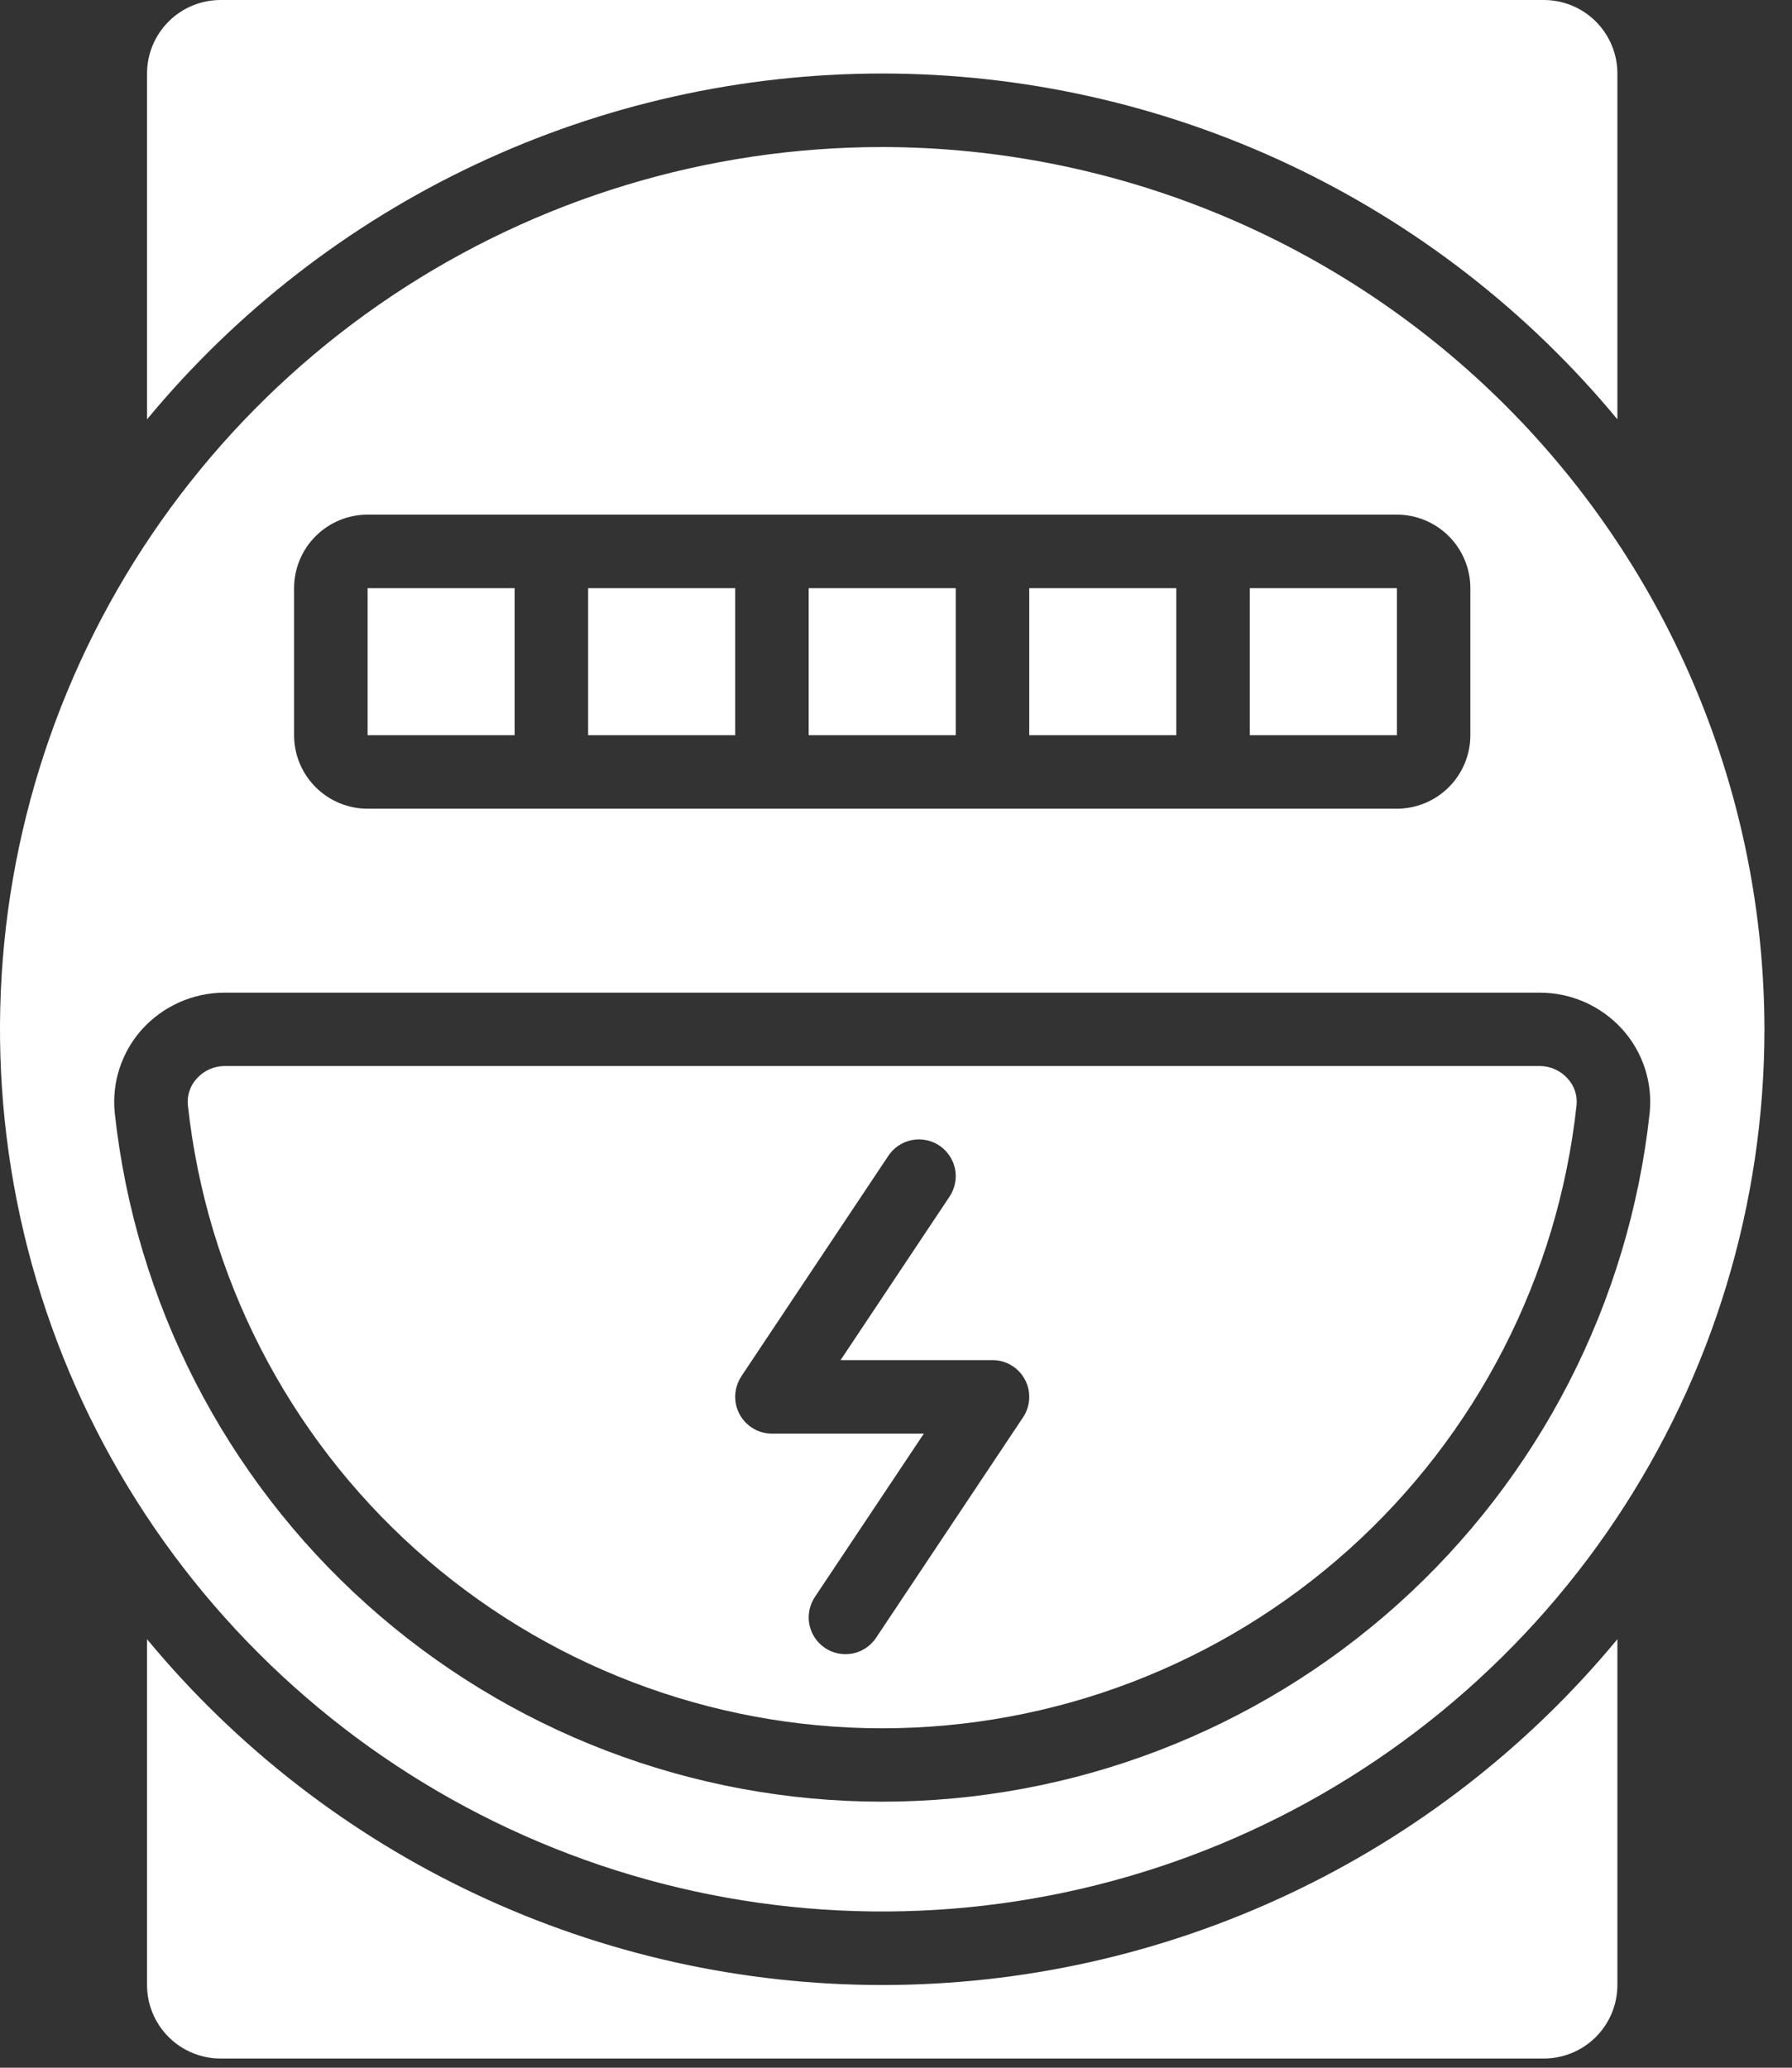 <svg width="39" height="45" viewBox="0 0 39 45" fill="none" xmlns="http://www.w3.org/2000/svg">
<rect x="0" y="0" width="39" height="45" fill="#333333" stroke="none"/>
<path d="M19.2 43.2C16.144 43.2 13.125 42.526 10.359 41.225C7.593 39.924 5.149 38.029 3.2 35.674V43.2C3.2 43.624 3.369 44.031 3.669 44.331C3.969 44.631 4.376 44.8 4.8 44.8H33.6C34.024 44.8 34.431 44.631 34.731 44.331C35.031 44.031 35.2 43.624 35.2 43.2V35.674C33.251 38.029 30.807 39.924 28.041 41.225C25.275 42.526 22.256 43.2 19.2 43.2ZM17.6 12.8H20.8V16H17.6V12.8ZM8 12.8H11.2V16H8V12.8ZM22.4 12.8H25.6V16H22.4V12.8ZM27.2 12.8H30.401V16H27.2V12.8ZM12.8 12.8H16V16H12.8V12.8Z" fill="white"/>
<path d="M4.282 23.473C4.21 23.55 4.156 23.642 4.123 23.742C4.089 23.843 4.078 23.949 4.089 24.054C4.493 27.779 6.26 31.224 9.049 33.726C11.838 36.229 15.453 37.613 19.2 37.613C22.947 37.613 26.562 36.229 29.351 33.726C32.14 31.224 33.907 27.779 34.311 24.054C34.322 23.949 34.31 23.843 34.277 23.743C34.244 23.643 34.19 23.551 34.118 23.474C34.042 23.388 33.948 23.319 33.843 23.272C33.738 23.225 33.625 23.2 33.51 23.2H4.89C4.775 23.2 4.662 23.224 4.557 23.271C4.452 23.318 4.358 23.387 4.282 23.473ZM16.134 29.953L19.334 25.153C19.452 24.976 19.635 24.854 19.843 24.812C20.051 24.771 20.267 24.813 20.444 24.931C20.62 25.049 20.743 25.232 20.785 25.44C20.826 25.648 20.783 25.864 20.666 26.041L18.294 29.6H21.6C21.745 29.6 21.887 29.639 22.011 29.714C22.135 29.788 22.237 29.895 22.305 30.023C22.374 30.15 22.406 30.294 22.399 30.439C22.392 30.584 22.346 30.724 22.266 30.844L19.066 35.644C19.007 35.731 18.932 35.806 18.845 35.865C18.758 35.923 18.66 35.964 18.557 35.985C18.454 36.005 18.348 36.005 18.244 35.985C18.141 35.964 18.043 35.924 17.956 35.866C17.869 35.807 17.794 35.732 17.735 35.645C17.677 35.558 17.636 35.46 17.615 35.357C17.595 35.254 17.595 35.148 17.615 35.044C17.636 34.941 17.676 34.843 17.734 34.756L20.106 31.2H16.8C16.655 31.2 16.513 31.161 16.389 31.086C16.265 31.012 16.163 30.905 16.095 30.777C16.026 30.65 15.994 30.506 16.001 30.361C16.008 30.216 16.054 30.076 16.134 29.956V29.953Z" fill="white"/>
<path d="M19.2 3.2C15.403 3.2 11.691 4.326 8.533 6.436C5.376 8.546 2.915 11.544 1.462 15.053C0.008 18.561 -0.372 22.421 0.369 26.146C1.11 29.87 2.938 33.291 5.624 35.976C8.309 38.662 11.73 40.49 15.454 41.231C19.179 41.972 23.039 41.592 26.547 40.139C30.056 38.685 33.054 36.224 35.164 33.067C37.274 29.91 38.4 26.197 38.4 22.4C38.394 17.31 36.369 12.43 32.77 8.83C29.171 5.231 24.29 3.206 19.2 3.2ZM6.4 12.8C6.4 12.376 6.569 11.969 6.869 11.669C7.169 11.369 7.576 11.2 8 11.2H30.4C30.824 11.2 31.231 11.369 31.531 11.669C31.831 11.969 32 12.376 32 12.8V16C32 16.424 31.831 16.831 31.531 17.131C31.231 17.431 30.824 17.6 30.4 17.6H8C7.576 17.6 7.169 17.431 6.869 17.131C6.569 16.831 6.4 16.424 6.4 16V12.8ZM35.31 22.404C35.53 22.649 35.697 22.938 35.799 23.252C35.901 23.566 35.936 23.897 35.902 24.226C35.454 28.343 33.502 32.149 30.419 34.915C27.337 37.68 23.341 39.21 19.2 39.21C15.059 39.21 11.063 37.68 7.981 34.915C4.898 32.149 2.946 28.343 2.498 24.226C2.464 23.897 2.499 23.565 2.601 23.252C2.703 22.938 2.87 22.648 3.09 22.403C3.318 22.151 3.595 21.95 3.905 21.812C4.216 21.674 4.551 21.603 4.89 21.603H33.51C33.849 21.603 34.185 21.674 34.495 21.812C34.805 21.95 35.082 22.152 35.31 22.404Z" fill="white"/>
<path d="M3.2 1.6V9.126C5.149 6.771 7.594 4.876 10.359 3.575C13.125 2.274 16.144 1.6 19.2 1.6C22.256 1.6 25.275 2.274 28.041 3.575C30.806 4.876 33.251 6.771 35.2 9.126V1.6C35.2 1.176 35.031 0.769 34.731 0.469C34.431 0.169 34.024 0 33.6 0H4.8C4.376 0 3.969 0.169 3.669 0.469C3.369 0.769 3.2 1.176 3.2 1.6Z" fill="white"/>
</svg>
